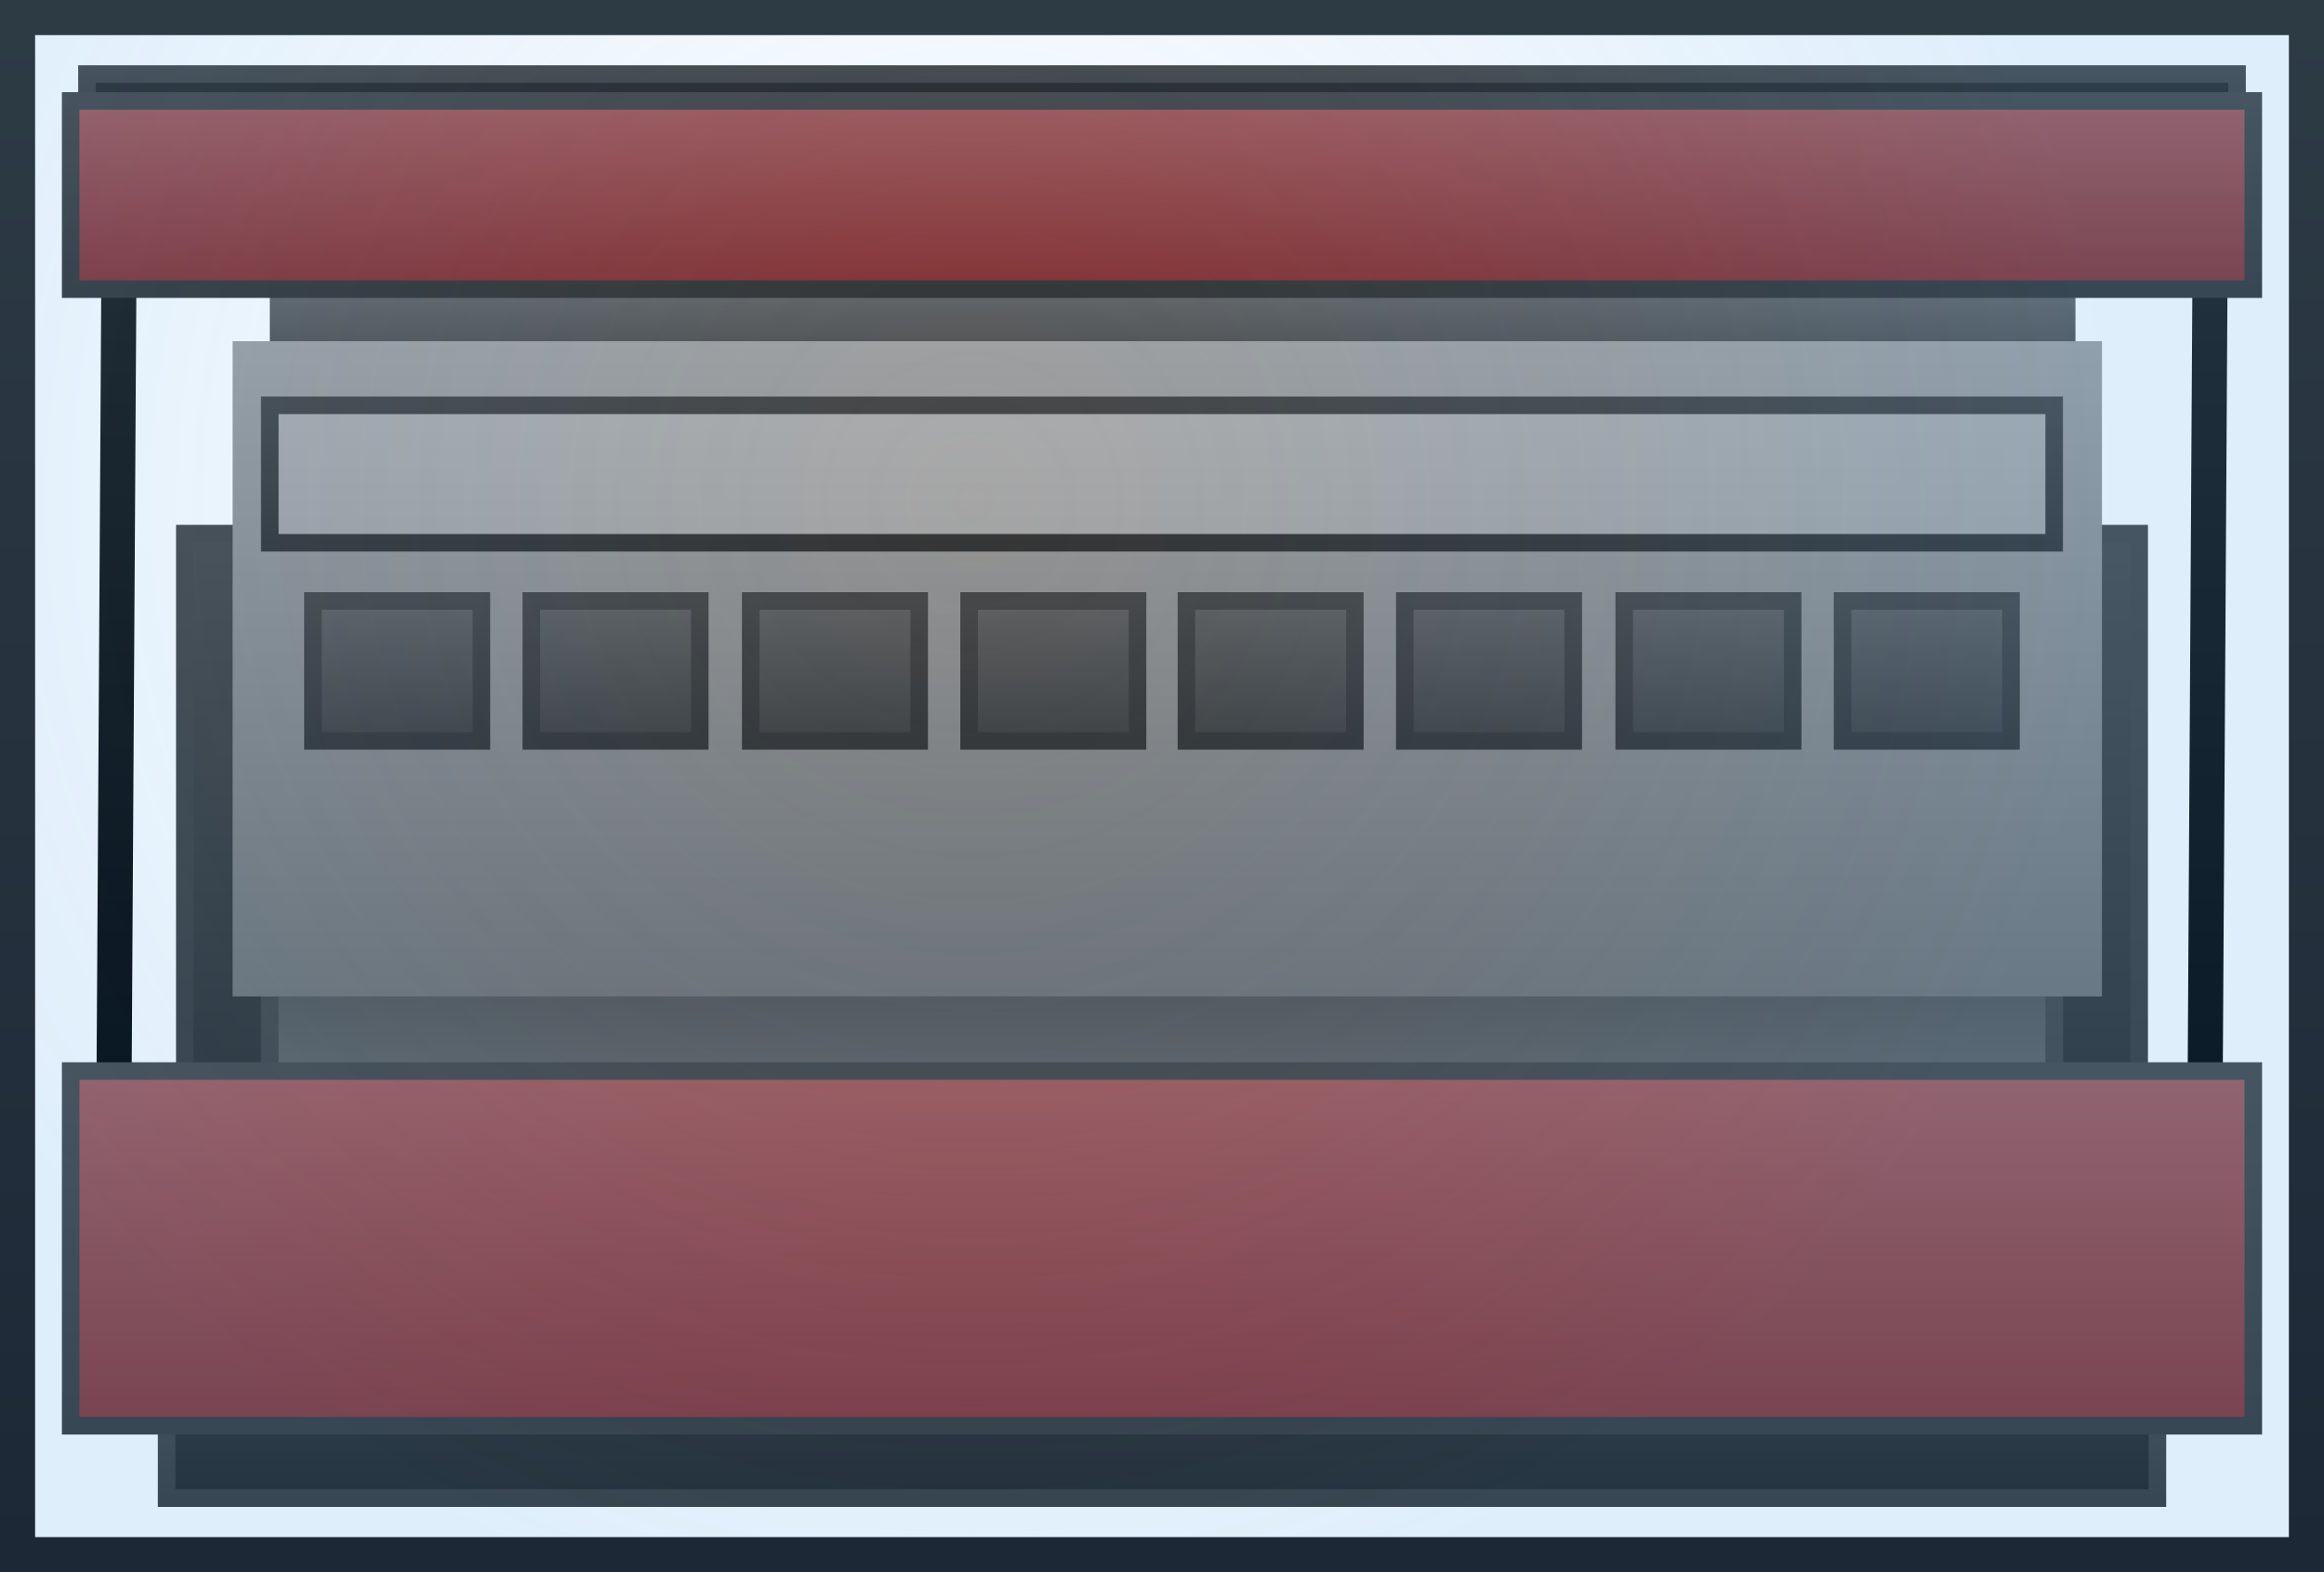 <svg version="1.1" xmlns="http://www.w3.org/2000/svg" xmlns:xlink="http://www.w3.org/1999/xlink" width="66.2" height="44.784" viewBox="0,0,66.2,44.784"><defs><linearGradient x1="210.217" y1="166.04" x2="210.217" y2="188.126" gradientUnits="userSpaceOnUse" id="color-1"><stop offset="0" stop-color="#191919"/><stop offset="1" stop-color="#000000"/></linearGradient><linearGradient x1="269.783" y1="166.04" x2="269.783" y2="188.126" gradientUnits="userSpaceOnUse" id="color-2"><stop offset="0" stop-color="#191919"/><stop offset="1" stop-color="#000000"/></linearGradient><linearGradient x1="240" y1="159.718" x2="240" y2="161.823" gradientUnits="userSpaceOnUse" id="color-3"><stop offset="0" stop-color="#2c2c2c"/><stop offset="1" stop-color="#1f1f1f"/></linearGradient><linearGradient x1="240" y1="159.718" x2="240" y2="161.823" gradientUnits="userSpaceOnUse" id="color-4"><stop offset="0" stop-color="#464646"/><stop offset="1" stop-color="#353535"/></linearGradient><linearGradient x1="240" y1="196.364" x2="240" y2="200.282" gradientUnits="userSpaceOnUse" id="color-5"><stop offset="0" stop-color="#2c2c2c"/><stop offset="1" stop-color="#1f1f1f"/></linearGradient><linearGradient x1="240" y1="196.364" x2="240" y2="200.282" gradientUnits="userSpaceOnUse" id="color-6"><stop offset="0" stop-color="#464646"/><stop offset="1" stop-color="#353535"/></linearGradient><linearGradient x1="213.375" y1="172.808" x2="213.375" y2="191.603" gradientUnits="userSpaceOnUse" id="color-7"><stop offset="0" stop-color="#494949"/><stop offset="1" stop-color="#272727"/></linearGradient><linearGradient x1="213.375" y1="172.808" x2="213.375" y2="191.603" gradientUnits="userSpaceOnUse" id="color-8"><stop offset="0" stop-color="#464646"/><stop offset="1" stop-color="#353535"/></linearGradient><linearGradient x1="266.625" y1="172.808" x2="266.625" y2="191.603" gradientUnits="userSpaceOnUse" id="color-9"><stop offset="0" stop-color="#494949"/><stop offset="1" stop-color="#272727"/></linearGradient><linearGradient x1="266.625" y1="172.808" x2="266.625" y2="191.603" gradientUnits="userSpaceOnUse" id="color-10"><stop offset="0" stop-color="#464646"/><stop offset="1" stop-color="#353535"/></linearGradient><linearGradient x1="240.303" y1="165.369" x2="240.303" y2="168.371" gradientUnits="userSpaceOnUse" id="color-11"><stop offset="0" stop-color="#6b6b6b"/><stop offset="1" stop-color="#494949"/></linearGradient><linearGradient x1="240" y1="185.469" x2="240" y2="196.221" gradientUnits="userSpaceOnUse" id="color-12"><stop offset="0" stop-color="#535353"/><stop offset="1" stop-color="#848484"/></linearGradient><linearGradient x1="240" y1="185.469" x2="240" y2="196.221" gradientUnits="userSpaceOnUse" id="color-13"><stop offset="0" stop-color="#464646"/><stop offset="1" stop-color="#353535"/></linearGradient><linearGradient x1="240.151" y1="167.327" x2="240.151" y2="185.991" gradientUnits="userSpaceOnUse" id="color-14"><stop offset="0" stop-color="#a0a0a0"/><stop offset="1" stop-color="#717171"/></linearGradient><linearGradient x1="240" y1="169.154" x2="240" y2="173.069" gradientUnits="userSpaceOnUse" id="color-15"><stop offset="0" stop-color="#ababab"/><stop offset="1" stop-color="#a3a3a3"/></linearGradient><linearGradient x1="240" y1="169.154" x2="240" y2="173.069" gradientUnits="userSpaceOnUse" id="color-16"><stop offset="0" stop-color="#464646"/><stop offset="1" stop-color="#353535"/></linearGradient><linearGradient x1="255.565" y1="174.726" x2="255.565" y2="178.713" gradientUnits="userSpaceOnUse" id="color-17"><stop offset="0" stop-color="#5f5f5f"/><stop offset="1" stop-color="#404040"/></linearGradient><linearGradient x1="255.565" y1="174.726" x2="255.565" y2="178.713" gradientUnits="userSpaceOnUse" id="color-18"><stop offset="0" stop-color="#464646"/><stop offset="1" stop-color="#353535"/></linearGradient><linearGradient x1="261.786" y1="174.726" x2="261.786" y2="178.713" gradientUnits="userSpaceOnUse" id="color-19"><stop offset="0" stop-color="#5f5f5f"/><stop offset="1" stop-color="#404040"/></linearGradient><linearGradient x1="261.786" y1="174.726" x2="261.786" y2="178.713" gradientUnits="userSpaceOnUse" id="color-20"><stop offset="0" stop-color="#464646"/><stop offset="1" stop-color="#353535"/></linearGradient><linearGradient x1="243.095" y1="174.726" x2="243.095" y2="178.713" gradientUnits="userSpaceOnUse" id="color-21"><stop offset="0" stop-color="#5f5f5f"/><stop offset="1" stop-color="#404040"/></linearGradient><linearGradient x1="243.095" y1="174.726" x2="243.095" y2="178.713" gradientUnits="userSpaceOnUse" id="color-22"><stop offset="0" stop-color="#464646"/><stop offset="1" stop-color="#353535"/></linearGradient><linearGradient x1="249.315" y1="174.726" x2="249.315" y2="178.713" gradientUnits="userSpaceOnUse" id="color-23"><stop offset="0" stop-color="#5f5f5f"/><stop offset="1" stop-color="#404040"/></linearGradient><linearGradient x1="249.315" y1="174.726" x2="249.315" y2="178.713" gradientUnits="userSpaceOnUse" id="color-24"><stop offset="0" stop-color="#464646"/><stop offset="1" stop-color="#353535"/></linearGradient><linearGradient x1="230.685" y1="174.726" x2="230.685" y2="178.713" gradientUnits="userSpaceOnUse" id="color-25"><stop offset="0" stop-color="#5f5f5f"/><stop offset="1" stop-color="#404040"/></linearGradient><linearGradient x1="230.685" y1="174.726" x2="230.685" y2="178.713" gradientUnits="userSpaceOnUse" id="color-26"><stop offset="0" stop-color="#464646"/><stop offset="1" stop-color="#353535"/></linearGradient><linearGradient x1="236.905" y1="174.726" x2="236.905" y2="178.713" gradientUnits="userSpaceOnUse" id="color-27"><stop offset="0" stop-color="#5f5f5f"/><stop offset="1" stop-color="#404040"/></linearGradient><linearGradient x1="236.905" y1="174.726" x2="236.905" y2="178.713" gradientUnits="userSpaceOnUse" id="color-28"><stop offset="0" stop-color="#464646"/><stop offset="1" stop-color="#353535"/></linearGradient><linearGradient x1="218.214" y1="174.726" x2="218.214" y2="178.713" gradientUnits="userSpaceOnUse" id="color-29"><stop offset="0" stop-color="#5f5f5f"/><stop offset="1" stop-color="#404040"/></linearGradient><linearGradient x1="218.214" y1="174.726" x2="218.214" y2="178.713" gradientUnits="userSpaceOnUse" id="color-30"><stop offset="0" stop-color="#464646"/><stop offset="1" stop-color="#353535"/></linearGradient><linearGradient x1="224.435" y1="174.726" x2="224.435" y2="178.713" gradientUnits="userSpaceOnUse" id="color-31"><stop offset="0" stop-color="#5f5f5f"/><stop offset="1" stop-color="#404040"/></linearGradient><linearGradient x1="224.435" y1="174.726" x2="224.435" y2="178.713" gradientUnits="userSpaceOnUse" id="color-32"><stop offset="0" stop-color="#464646"/><stop offset="1" stop-color="#353535"/></linearGradient><linearGradient x1="240" y1="160.483" x2="240" y2="165.844" gradientUnits="userSpaceOnUse" id="color-33"><stop offset="0" stop-color="#a25959"/><stop offset="1" stop-color="#853131"/></linearGradient><linearGradient x1="240" y1="160.483" x2="240" y2="165.844" gradientUnits="userSpaceOnUse" id="color-34"><stop offset="0" stop-color="#464646"/><stop offset="1" stop-color="#353535"/></linearGradient><linearGradient x1="240" y1="188.116" x2="240" y2="198.22" gradientUnits="userSpaceOnUse" id="color-35"><stop offset="0" stop-color="#a25959"/><stop offset="1" stop-color="#853131"/></linearGradient><linearGradient x1="240" y1="188.116" x2="240" y2="198.22" gradientUnits="userSpaceOnUse" id="color-36"><stop offset="0" stop-color="#464646"/><stop offset="1" stop-color="#353535"/></linearGradient><radialGradient cx="234.601" cy="171.865" r="32.6" gradientUnits="userSpaceOnUse" id="color-37"><stop offset="0" stop-color="#429ee9" stop-opacity="0"/><stop offset="1" stop-color="#429ee9" stop-opacity="0.172"/></radialGradient><linearGradient x1="240" y1="158.108" x2="240" y2="201.892" gradientUnits="userSpaceOnUse" id="color-38"><stop offset="0" stop-color="#2d3b45"/><stop offset="1" stop-color="#1d2836"/></linearGradient></defs><g transform="translate(-206.9,-157.608)"><g data-paper-data="{&quot;isPaintingLayer&quot;:true}" fill-rule="nonzero" stroke-linejoin="miter" stroke-miterlimit="10" stroke-dasharray="" stroke-dashoffset="0" style="mix-blend-mode: normal"><path d="M210.283,166.04l-0.132,22.087" fill="none" stroke="url(#color-1)" stroke-width="1" stroke-linecap="round"/><path d="M269.717,188.126l0.132,-22.087" fill="none" stroke="url(#color-2)" stroke-width="1" stroke-linecap="round"/><path d="M209.377,161.823v-2.106h61.246v2.106z" fill="url(#color-3)" stroke="url(#color-4)" stroke-width="0.5" stroke-linecap="butt"/><path d="M211.646,200.282v-3.918h56.709v3.918z" fill="url(#color-5)" stroke="url(#color-6)" stroke-width="0.5" stroke-linecap="butt"/><path d="M212.165,191.603v-18.795h2.42v18.795z" fill="url(#color-7)" stroke="url(#color-8)" stroke-width="0.5" stroke-linecap="butt"/><path d="M265.415,191.603v-18.795h2.42v18.795z" fill="url(#color-9)" stroke="url(#color-10)" stroke-width="0.5" stroke-linecap="butt"/><path d="M214.585,168.371v-3.002h51.435v3.002z" fill="url(#color-11)" stroke="none" stroke-width="0.5" stroke-linecap="butt"/><path d="M214.585,196.221v-10.752h50.829v10.752z" fill="url(#color-12)" stroke="url(#color-13)" stroke-width="0.5" stroke-linecap="butt"/><path d="M213.526,185.991v-18.664h53.25v18.664z" fill="url(#color-14)" stroke="none" stroke-width="0.5" stroke-linecap="butt"/><path d="M214.585,173.069v-3.916h50.829v3.916z" fill="url(#color-15)" stroke="url(#color-16)" stroke-width="0.5" stroke-linecap="butt"/><path d="M253.166,178.713v-3.987h4.798v3.987z" fill="url(#color-17)" stroke="url(#color-18)" stroke-width="0.5" stroke-linecap="butt"/><path d="M259.386,178.713v-3.987h4.798v3.987z" fill="url(#color-19)" stroke="url(#color-20)" stroke-width="0.5" stroke-linecap="butt"/><path d="M240.696,178.713v-3.987h4.798v3.987z" fill="url(#color-21)" stroke="url(#color-22)" stroke-width="0.5" stroke-linecap="butt"/><path d="M246.916,178.713v-3.987h4.798v3.987z" fill="url(#color-23)" stroke="url(#color-24)" stroke-width="0.5" stroke-linecap="butt"/><path d="M228.285,178.713v-3.987h4.798v3.987z" fill="url(#color-25)" stroke="url(#color-26)" stroke-width="0.5" stroke-linecap="butt"/><path d="M234.505,178.713v-3.987h4.798v3.987z" fill="url(#color-27)" stroke="url(#color-28)" stroke-width="0.5" stroke-linecap="butt"/><path d="M215.815,178.713v-3.987h4.798v3.987z" fill="url(#color-29)" stroke="url(#color-30)" stroke-width="0.5" stroke-linecap="butt"/><path d="M222.035,178.713v-3.987h4.798v3.987z" fill="url(#color-31)" stroke="url(#color-32)" stroke-width="0.5" stroke-linecap="butt"/><path d="M208.913,165.844v-5.362h62.173v5.362z" fill="url(#color-33)" stroke="url(#color-34)" stroke-width="0.5" stroke-linecap="butt"/><path d="M208.913,198.22v-10.104h62.173v10.104z" fill="url(#color-35)" stroke="url(#color-36)" stroke-width="0.5" stroke-linecap="butt"/><path d="M207.4,201.892v-43.784h65.2v43.784z" fill="url(#color-37)" stroke="url(#color-38)" stroke-width="1" stroke-linecap="butt"/></g></g></svg>